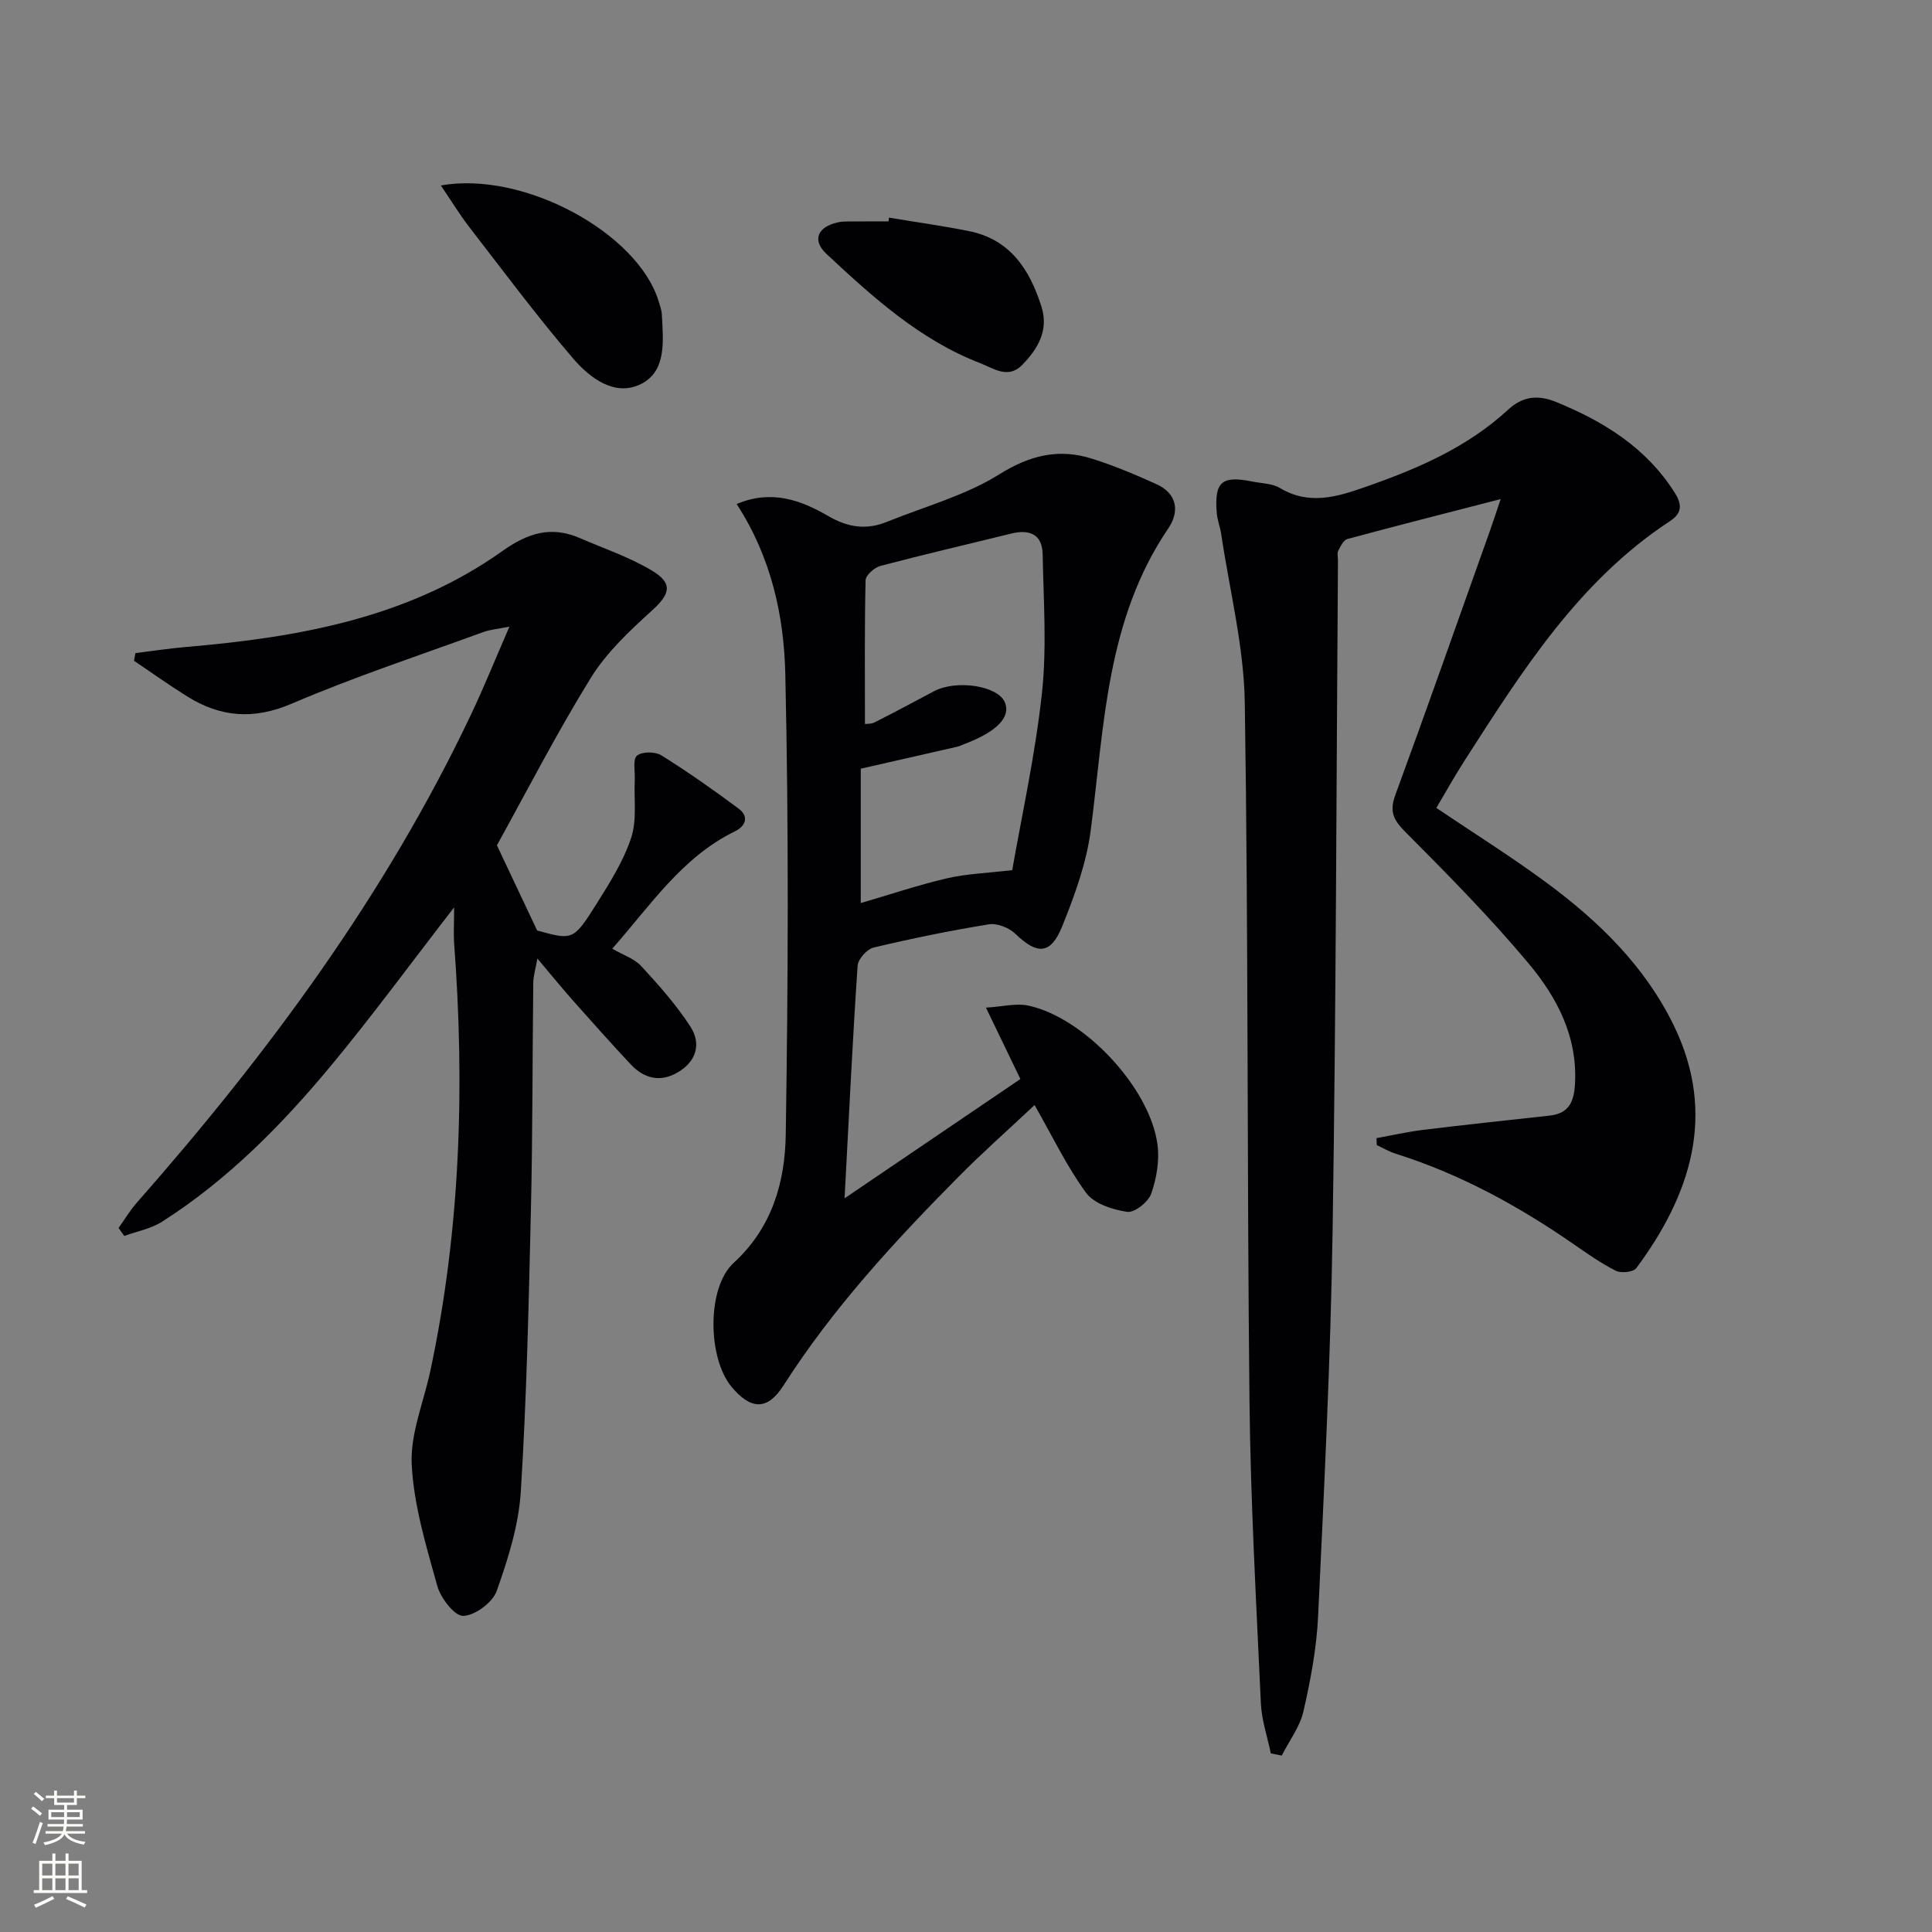 <svg enable-background="new 0 0 400 400" viewBox="0 0 400 400" xmlns="http://www.w3.org/2000/svg"><rect x="0" y="0" width="400" height="400" fill="#808080" stroke="none"/><g fill="#010103"><path d="m310.7 103.33c-11.32 2.92-21.55 5.51-31.74 8.27-.8.22-1.43 1.51-1.89 2.42-.27.53-.06 1.31-.06 1.97-.33 46.29-.39 92.59-1.11 138.88-.41 26.6-1.75 53.19-3 79.76-.31 6.6-1.56 13.21-3.03 19.66-.74 3.24-2.95 6.13-4.5 9.18-.75-.15-1.51-.3-2.26-.45-.71-3.44-1.9-6.87-2.06-10.34-.95-20.93-2.14-41.87-2.36-62.82-.52-48.12-.22-96.26-.97-144.38-.18-11.66-3.16-23.27-4.88-34.9-.22-1.46-.8-2.88-.92-4.35-.53-6.46 1.01-7.81 7.31-6.54 1.95.39 4.16.39 5.79 1.36 6.01 3.58 11.72 1.85 17.61-.21 10.74-3.74 21.08-8.16 29.6-16.01 2.94-2.71 6.04-3.21 10.01-1.58 9.92 4.07 18.63 9.48 24.5 18.77 1.49 2.35 1.59 4.18-.96 5.85-18.96 12.44-30.67 31.11-42.56 49.61-2.06 3.21-3.91 6.54-5.84 9.79 7.76 5.24 15.52 10.09 22.85 15.51 10.79 7.97 20.31 17.22 26.31 29.53 9.04 18.56 3.35 35.27-7.76 50.24-.61.83-3.14 1.1-4.24.55-3.09-1.55-5.95-3.59-8.81-5.56-11.41-7.9-23.48-14.49-36.78-18.68-1.36-.43-2.61-1.18-3.91-1.79-.02-.48-.03-.95-.05-1.43 3.2-.58 6.38-1.31 9.61-1.71 8.72-1.06 17.46-2 26.2-2.95 3.94-.43 5.06-2.74 5.28-6.48.58-9.87-3.72-18-9.6-25.03-7.99-9.55-16.78-18.45-25.57-27.28-2.46-2.48-3.26-4.22-2.02-7.6 6.63-18.07 13.01-36.24 19.47-54.38.66-1.83 1.27-3.72 2.34-6.88z"/><path d="m94.02 187.86c-9.05 11.69-16.91 22.42-25.38 32.64-10.22 12.33-21.45 23.74-35.07 32.43-2.3 1.47-5.21 2-7.84 2.96-.39-.55-.79-1.1-1.18-1.65 1.25-1.75 2.36-3.63 3.77-5.23 27.16-30.85 51.45-63.67 69.16-100.99 2.7-5.69 5.05-11.53 7.99-18.28-2.39.48-3.97.6-5.4 1.12-13.25 4.84-26.68 9.26-39.63 14.81-7.93 3.4-14.79 2.83-21.73-1.51-3.73-2.33-7.32-4.9-10.97-7.36.1-.53.2-1.05.3-1.58 3.49-.43 6.97-.97 10.47-1.27 23.24-1.98 45.95-5.98 65.47-19.84 5.33-3.79 10.14-5.28 16.08-2.7 5.01 2.17 10.27 3.94 14.91 6.72 4.46 2.67 3.75 4.9 0 8.29-4.65 4.21-9.42 8.69-12.67 13.96-7.15 11.58-13.38 23.72-19.42 34.63 2.83 5.99 5.36 11.35 8.33 17.64 7.36 2.02 7.5 2.11 12.33-5.57 2.73-4.34 5.55-8.82 7.14-13.63 1.22-3.69.55-8 .74-12.03.08-1.72-.45-4.21.46-4.97 1.03-.87 3.77-.86 5.04-.07 5.5 3.43 10.81 7.17 16.01 11.04 2.2 1.64 1.45 3.62-.79 4.71-10.92 5.33-17.38 15.22-25.38 24.29 2.24 1.3 4.57 2.05 6.01 3.61 3.64 3.95 7.25 8.02 10.16 12.5 2.26 3.48 1.32 7.14-2.5 9.43-3.69 2.21-7.07 1.38-9.89-1.64-3.98-4.26-7.86-8.6-11.73-12.96-2.32-2.61-4.52-5.32-7.55-8.9-.38 2.16-.83 3.57-.85 4.99-.19 15.66-.12 31.32-.49 46.98-.45 19.46-.88 38.93-2.09 58.34-.43 6.97-2.63 13.97-4.99 20.62-.85 2.39-4.51 5.11-6.94 5.16-1.81.04-4.68-3.71-5.38-6.25-2.29-8.24-4.85-16.64-5.28-25.08-.32-6.39 2.48-12.92 3.86-19.4 6.26-29.36 7.16-59.01 4.9-88.84-.1-1.94.02-3.9.02-7.12z"/><path d="m152.52 104.35c7.25-3.06 13.37-.76 18.94 2.48 4.15 2.41 7.93 2.93 12.19 1.2 7.81-3.16 16.19-5.42 23.23-9.82 6.4-3.99 12.36-5.41 19.22-3.24 4.55 1.43 8.99 3.3 13.34 5.28 4.31 1.95 4.8 5.68 2.45 9.14-12.88 18.95-13.26 40.95-16.06 62.47-.88 6.8-3.33 13.53-5.92 19.94-2.38 5.89-5.18 5.89-9.71 1.52-1.29-1.25-3.75-2.22-5.45-1.95-8.01 1.3-15.98 2.93-23.88 4.81-1.37.33-3.22 2.39-3.31 3.75-1.05 15.59-1.8 31.21-2.7 48.17 12.67-8.6 24.5-16.62 36.4-24.7-2.27-4.71-4.41-9.14-7.13-14.78 3.5-.21 6.26-.96 8.75-.43 11.57 2.48 25.18 16.98 26.76 28.74.45 3.31-.18 7.02-1.29 10.2-.6 1.72-3.46 3.99-4.98 3.77-3.02-.44-6.83-1.67-8.49-3.92-4-5.45-6.96-11.67-10.68-18.19-5.3 4.98-10.71 9.76-15.78 14.88-13.25 13.38-26 27.2-36.2 43.17-3.31 5.18-6.73 5.14-10.79.25-4.9-5.92-5.16-20.48.48-25.64 7.96-7.29 10.61-16.72 10.77-26.49.5-31.78.63-63.58-.09-95.35-.27-12.04-2.85-24.1-10.07-35.26zm26.56 45.55c.41-.06 1.32.01 2-.34 4.13-2.09 8.21-4.28 12.31-6.45 4.62-2.44 13.12-1.15 14.62 2.23 1.37 3.08-1.61 6.18-8.39 8.72-.47.17-.91.42-1.39.53-6.6 1.51-13.19 3.01-20.02 4.56v27.82c6.16-1.8 11.95-3.75 17.87-5.13 3.98-.93 8.14-1.06 13.49-1.69 1.94-11.14 4.76-23.8 6.15-36.62 1.03-9.49.33-19.18.15-28.77-.08-4.21-2.78-5.22-6.56-4.28-9.02 2.23-18.07 4.32-27.04 6.69-1.24.33-3.03 1.92-3.06 2.97-.23 9.78-.13 19.57-.13 29.76z"/><path d="m91.28 38.4c17.16-3.07 40.68 9.8 45.05 23.87.29.94.65 1.89.7 2.85.26 5.35 1.06 11.7-4.33 14.39-5.37 2.69-10.55-1.23-13.99-5.23-7.55-8.8-14.48-18.13-21.58-27.31-1.97-2.55-3.65-5.33-5.85-8.57z"/><path d="m184.06 45.06c5.52.92 11.07 1.69 16.56 2.79 8.55 1.71 12.58 7.99 15 15.62 1.55 4.89-.72 8.74-3.98 12.08-2.93 3-5.96.7-8.7-.36-12.5-4.82-22.22-13.67-31.8-22.59-3.1-2.89-1.88-5.66 2.4-6.58.64-.14 1.32-.16 1.98-.17 2.82-.02 5.64-.01 8.45-.01.03-.26.06-.52.09-.78z"/></g><path d="m6.44 374.46.42-.45c.65.47 1.27.95 1.85 1.44l-.45.49c-.65-.56-1.25-1.06-1.82-1.48m.93 7.33-.63-.26c.55-1.36 1.05-2.8 1.53-4.33.19.1.38.19.59.27-.47 1.29-.96 2.73-1.49 4.32m-.38-10.38.44-.42c.43.34 1.01.82 1.74 1.44l-.49.49c-.53-.51-1.09-1.01-1.69-1.51m2.5.35h1.72v-1.04h.59v1.04h3.52v-1.04h.59v1.04h1.75v.53h-1.75v1.42h-2.03v.97h3.22v2.03h-3.24c0 .35-.01.66-.03.93h3.32v.53h-3.37c-.03.27-.08.58-.15.94h3.96v.53h-3.71c.67.92 1.93 1.48 3.79 1.68-.13.24-.23.44-.29.59-2.13-.38-3.48-1.08-4.04-2.12-.43.97-1.77 1.72-4.03 2.23-.09-.19-.2-.37-.33-.55 2.1-.42 3.37-1.03 3.81-1.83h-3.36v-.53h3.58c.08-.29.13-.61.16-.94h-3.33v-.53h3.39c.02-.27.04-.58.04-.93h-3.23v-2.03h3.25v-.97h-2.07v-1.42h-1.73zm1.12 3.44v1h2.65c.01-.3.02-.44.01-.4v-.25-.35zm1.19-2h3.52v-.91h-3.52zm4.71 2h-2.63v.59c0 .15-.01.28-.01.4h2.64z" fill="#fbfcfa"/><path d="m13.56 383.74h.63v1.52h2.72v6.07h1.13v.6h-11.06v-.6h1.13v-6.07h2.73v-1.52h.63v1.52h2.1v-1.52zm-2.69 8.83.38.56c-1.24.63-2.53 1.25-3.85 1.85-.1-.21-.21-.42-.34-.63 1.37-.55 2.63-1.15 3.81-1.78m-2.13-4.27h2.1v-2.45h-2.1zm0 3.04h2.1v-2.46h-2.1zm2.72-3.04h2.1v-2.45h-2.1zm0 3.04h2.1v-2.46h-2.1zm6.07 3.6c-1.41-.71-2.7-1.3-3.86-1.78l.35-.56c1.45.62 2.75 1.19 3.88 1.72zm-1.25-9.09h-2.1v2.45h2.1zm-2.09 5.49h2.1v-2.46h-2.1z" fill="#fbfcfa"/></svg>